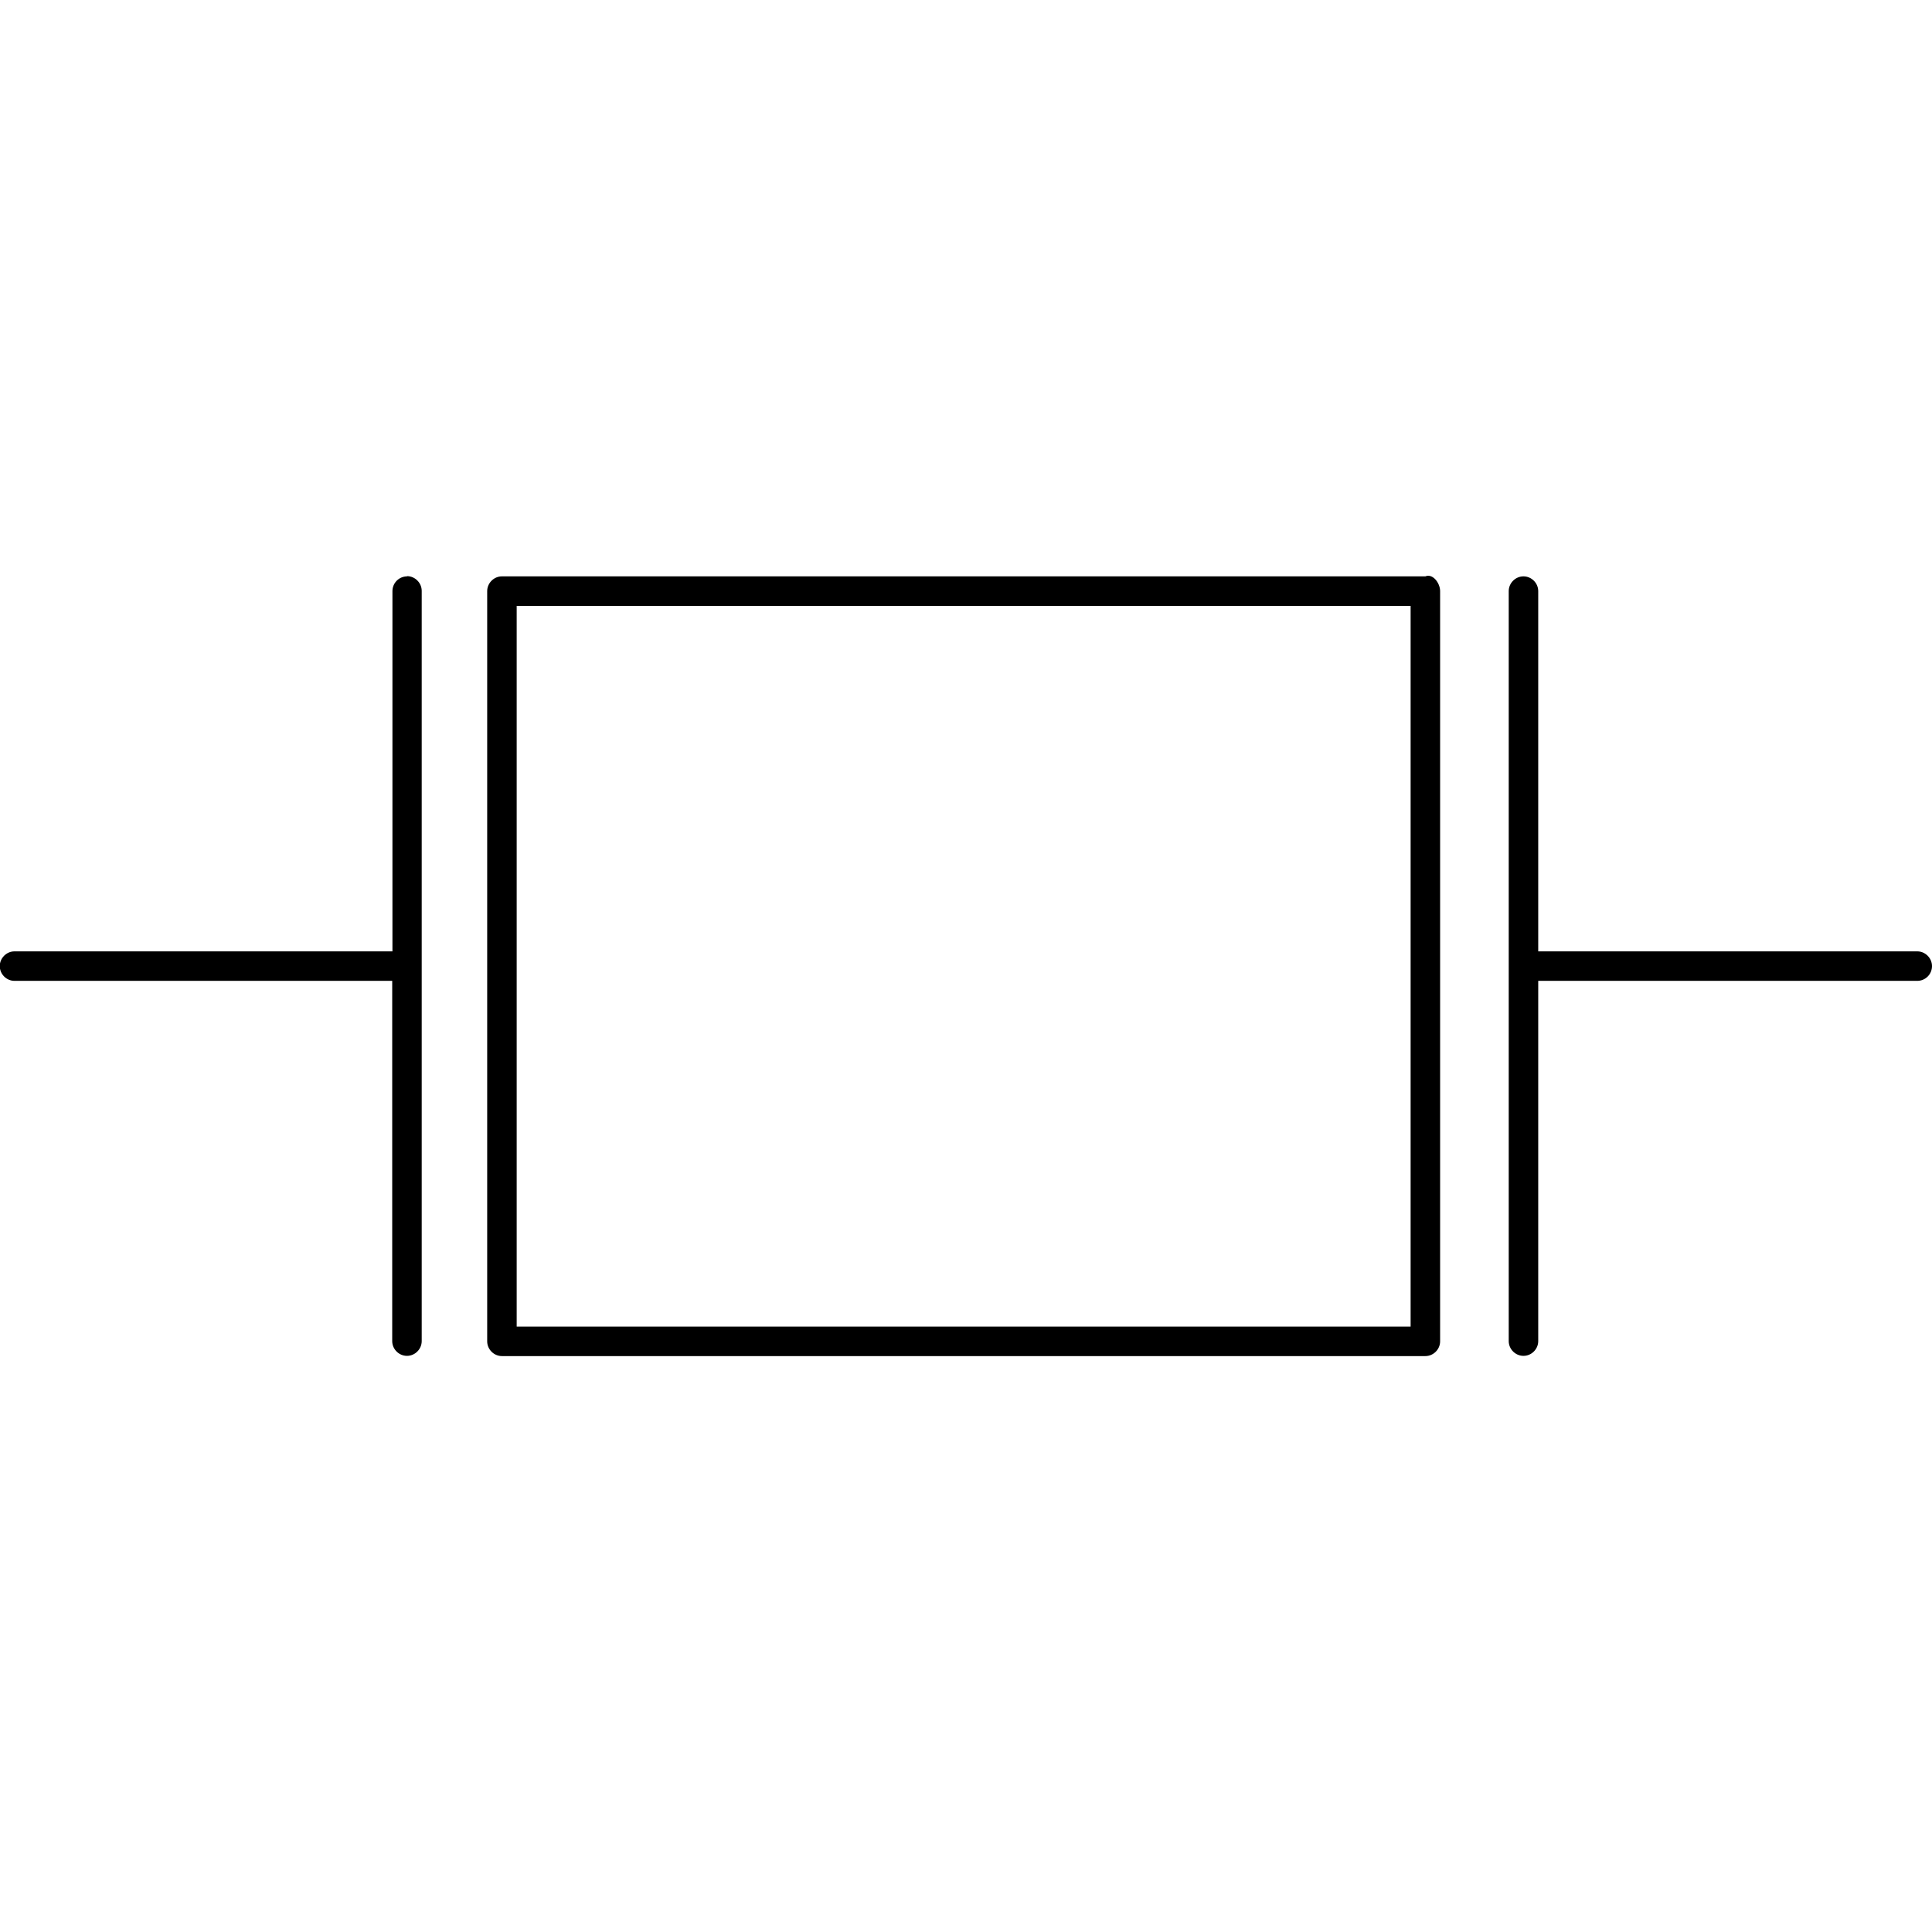 <?xml version="1.0" encoding="UTF-8" standalone="no"?>
<svg
   xmlns:dc="http://purl.org/dc/elements/1.1/"
   xmlns:cc="http://creativecommons.org/ns#"
   xmlns:rdf="http://www.w3.org/1999/02/22-rdf-syntax-ns#"
   xmlns:svg="http://www.w3.org/2000/svg"
   xmlns="http://www.w3.org/2000/svg"
   xmlns:sodipodi="http://sodipodi.sourceforge.net/DTD/sodipodi-0.dtd"
   xmlns:inkscape="http://www.inkscape.org/namespaces/inkscape"
   viewBox="0 0 8.645 8.645"
   version="1.1"
   x="0px"
   y="0px"
   id="svg10"
   sodipodi:docname="symbol_outside.svg"
   inkscape:version="1.0 (4035a4fb49, 2020-05-01)"
   width="8.645"
   height="8.645">
  <defs
     id="defs14" />
  <sodipodi:namedview
     inkscape:document-rotation="0"
     pagecolor="#ffffff"
     bordercolor="#666666"
     borderopacity="1"
     objecttolerance="10"
     gridtolerance="10"
     guidetolerance="10"
     inkscape:pageopacity="0"
     inkscape:pageshadow="2"
     inkscape:window-width="1920"
     inkscape:window-height="1001"
     id="namedview12"
     showgrid="false"
     inkscape:zoom="90.509668"
     inkscape:cx="3.2403279"
     inkscape:cy="2.5117128"
     inkscape:window-x="-9"
     inkscape:window-y="41"
     inkscape:window-maximized="1"
     inkscape:current-layer="svg10"
     inkscape:snap-object-midpoints="false" />
  <g
     id="g284"
     transform="translate(-2.028,-6.102)">
    <path
       sodipodi:nodetypes="csssssscccsccsscsssscccscssscssscsccccccc"
       d="m 4.274,8.681 c -0.036,0 -0.066,0.03 -0.066,0.066 v 3.357 c 0,0.036 0.03,0.066 0.066,0.066 h 4.132 c 0.036,0 0.066,-0.03 0.066,-0.066 V 8.747 c 0,-0.036 -0.033,-0.08 -0.066,-0.066 z m -0.424,10e-6 c -0.037,0 -0.066,0.03 -0.066,0.066 v 1.612 H 2.093 c -0.036,5e-5 -0.066,0.03 -0.066,0.066 0,0.036 0.03,0.066 0.066,0.066 h 1.69 v 1.612 c 0,0.036 0.03,0.066 0.066,0.066 0.036,0 0.066,-0.03 0.066,-0.066 v -3.357 c 0,-0.036 -0.03,-0.066 -0.066,-0.066 z m 4.995,0 c -0.036,0 -0.066,0.03 -0.066,0.066 v 1.678 1.678 c 0,0.036 0.03,0.066 0.066,0.066 0.036,0 0.066,-0.03 0.066,-0.066 v -1.612 h 1.696 c 0.037,0 0.066,-0.03 0.066,-0.066 0,-0.036 -0.03,-0.066 -0.066,-0.066 H 8.911 v -1.612 c 0,-0.036 -0.03,-0.066 -0.066,-0.066 z M 4.34,8.813 8.34,8.813 v 3.225 H 4.34 Z"
       fill="#000000"
       stroke-width="0.265"
       id="path2" />
  </g>
</svg>
